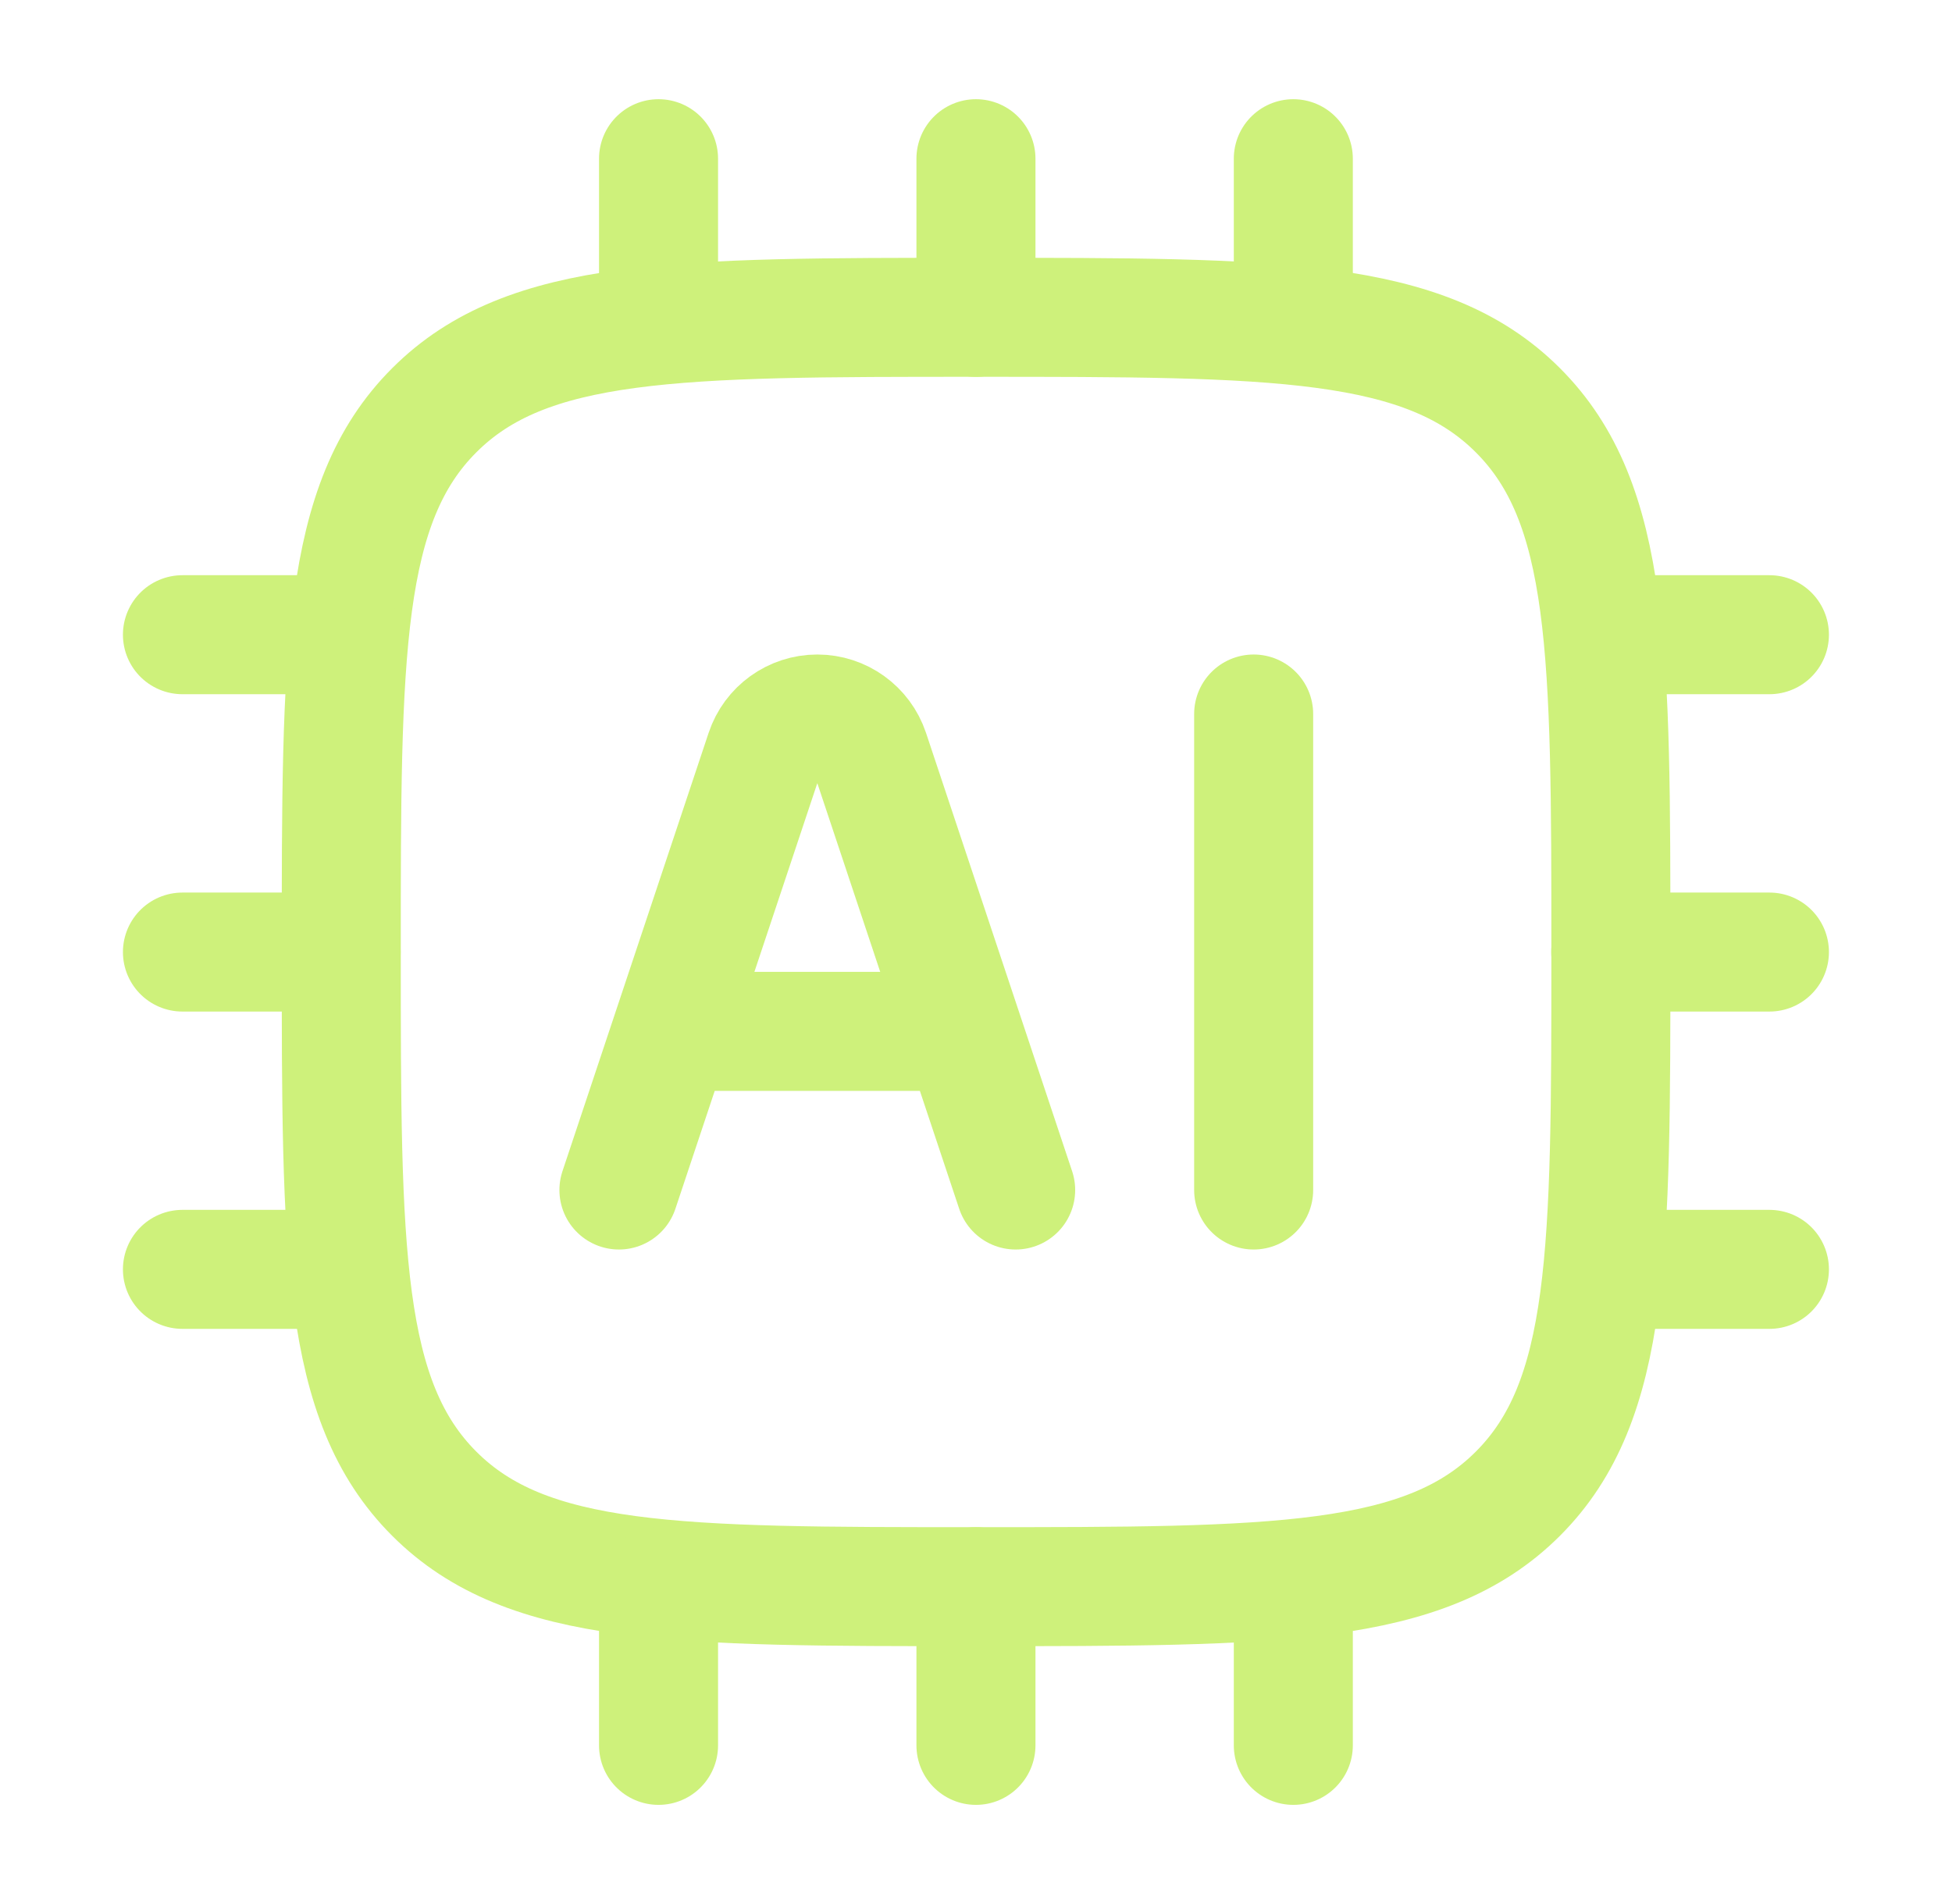 <svg width="41" height="40" viewBox="0 0 41 40" fill="none" xmlns="http://www.w3.org/2000/svg">
<path d="M7.168 19.999C7.168 13.714 7.168 10.571 9.121 8.619C11.073 6.666 14.216 6.666 20.501 6.666C26.787 6.666 29.93 6.666 31.882 8.619C33.835 10.571 33.835 13.714 33.835 19.999C33.835 26.285 33.835 29.427 31.882 31.38C29.93 33.333 26.787 33.333 20.501 33.333C14.216 33.333 11.073 33.333 9.121 31.38C7.168 29.427 7.168 26.285 7.168 19.999Z" stroke="#CEF17B" stroke-width="2.5" stroke-linejoin="round"/>
<path d="M13 25L16.07 15.791C16.227 15.319 16.669 15 17.167 15C17.664 15 18.106 15.319 18.264 15.791L21.333 25M14.667 21.667H19.667" stroke="#CEF17B" stroke-width="2.5" stroke-linecap="round" stroke-linejoin="round"/>
<path d="M26.332 15V25" stroke="#CEF17B" stroke-width="2.5" stroke-linecap="round" stroke-linejoin="round"/>
<path d="M13.832 3.334V6.667M27.165 3.334V6.667M20.499 3.334V6.667M13.832 33.334V36.667M20.499 33.334V36.667M27.165 33.334V36.667M37.165 26.667H33.832M7.165 13.334H3.832M7.165 26.667H3.832M7.165 20.001H3.832M37.165 13.334H33.832M37.165 20.001H33.832" stroke="#CEF17B" stroke-width="2.5" stroke-linecap="round" stroke-linejoin="round"/>
</svg>
